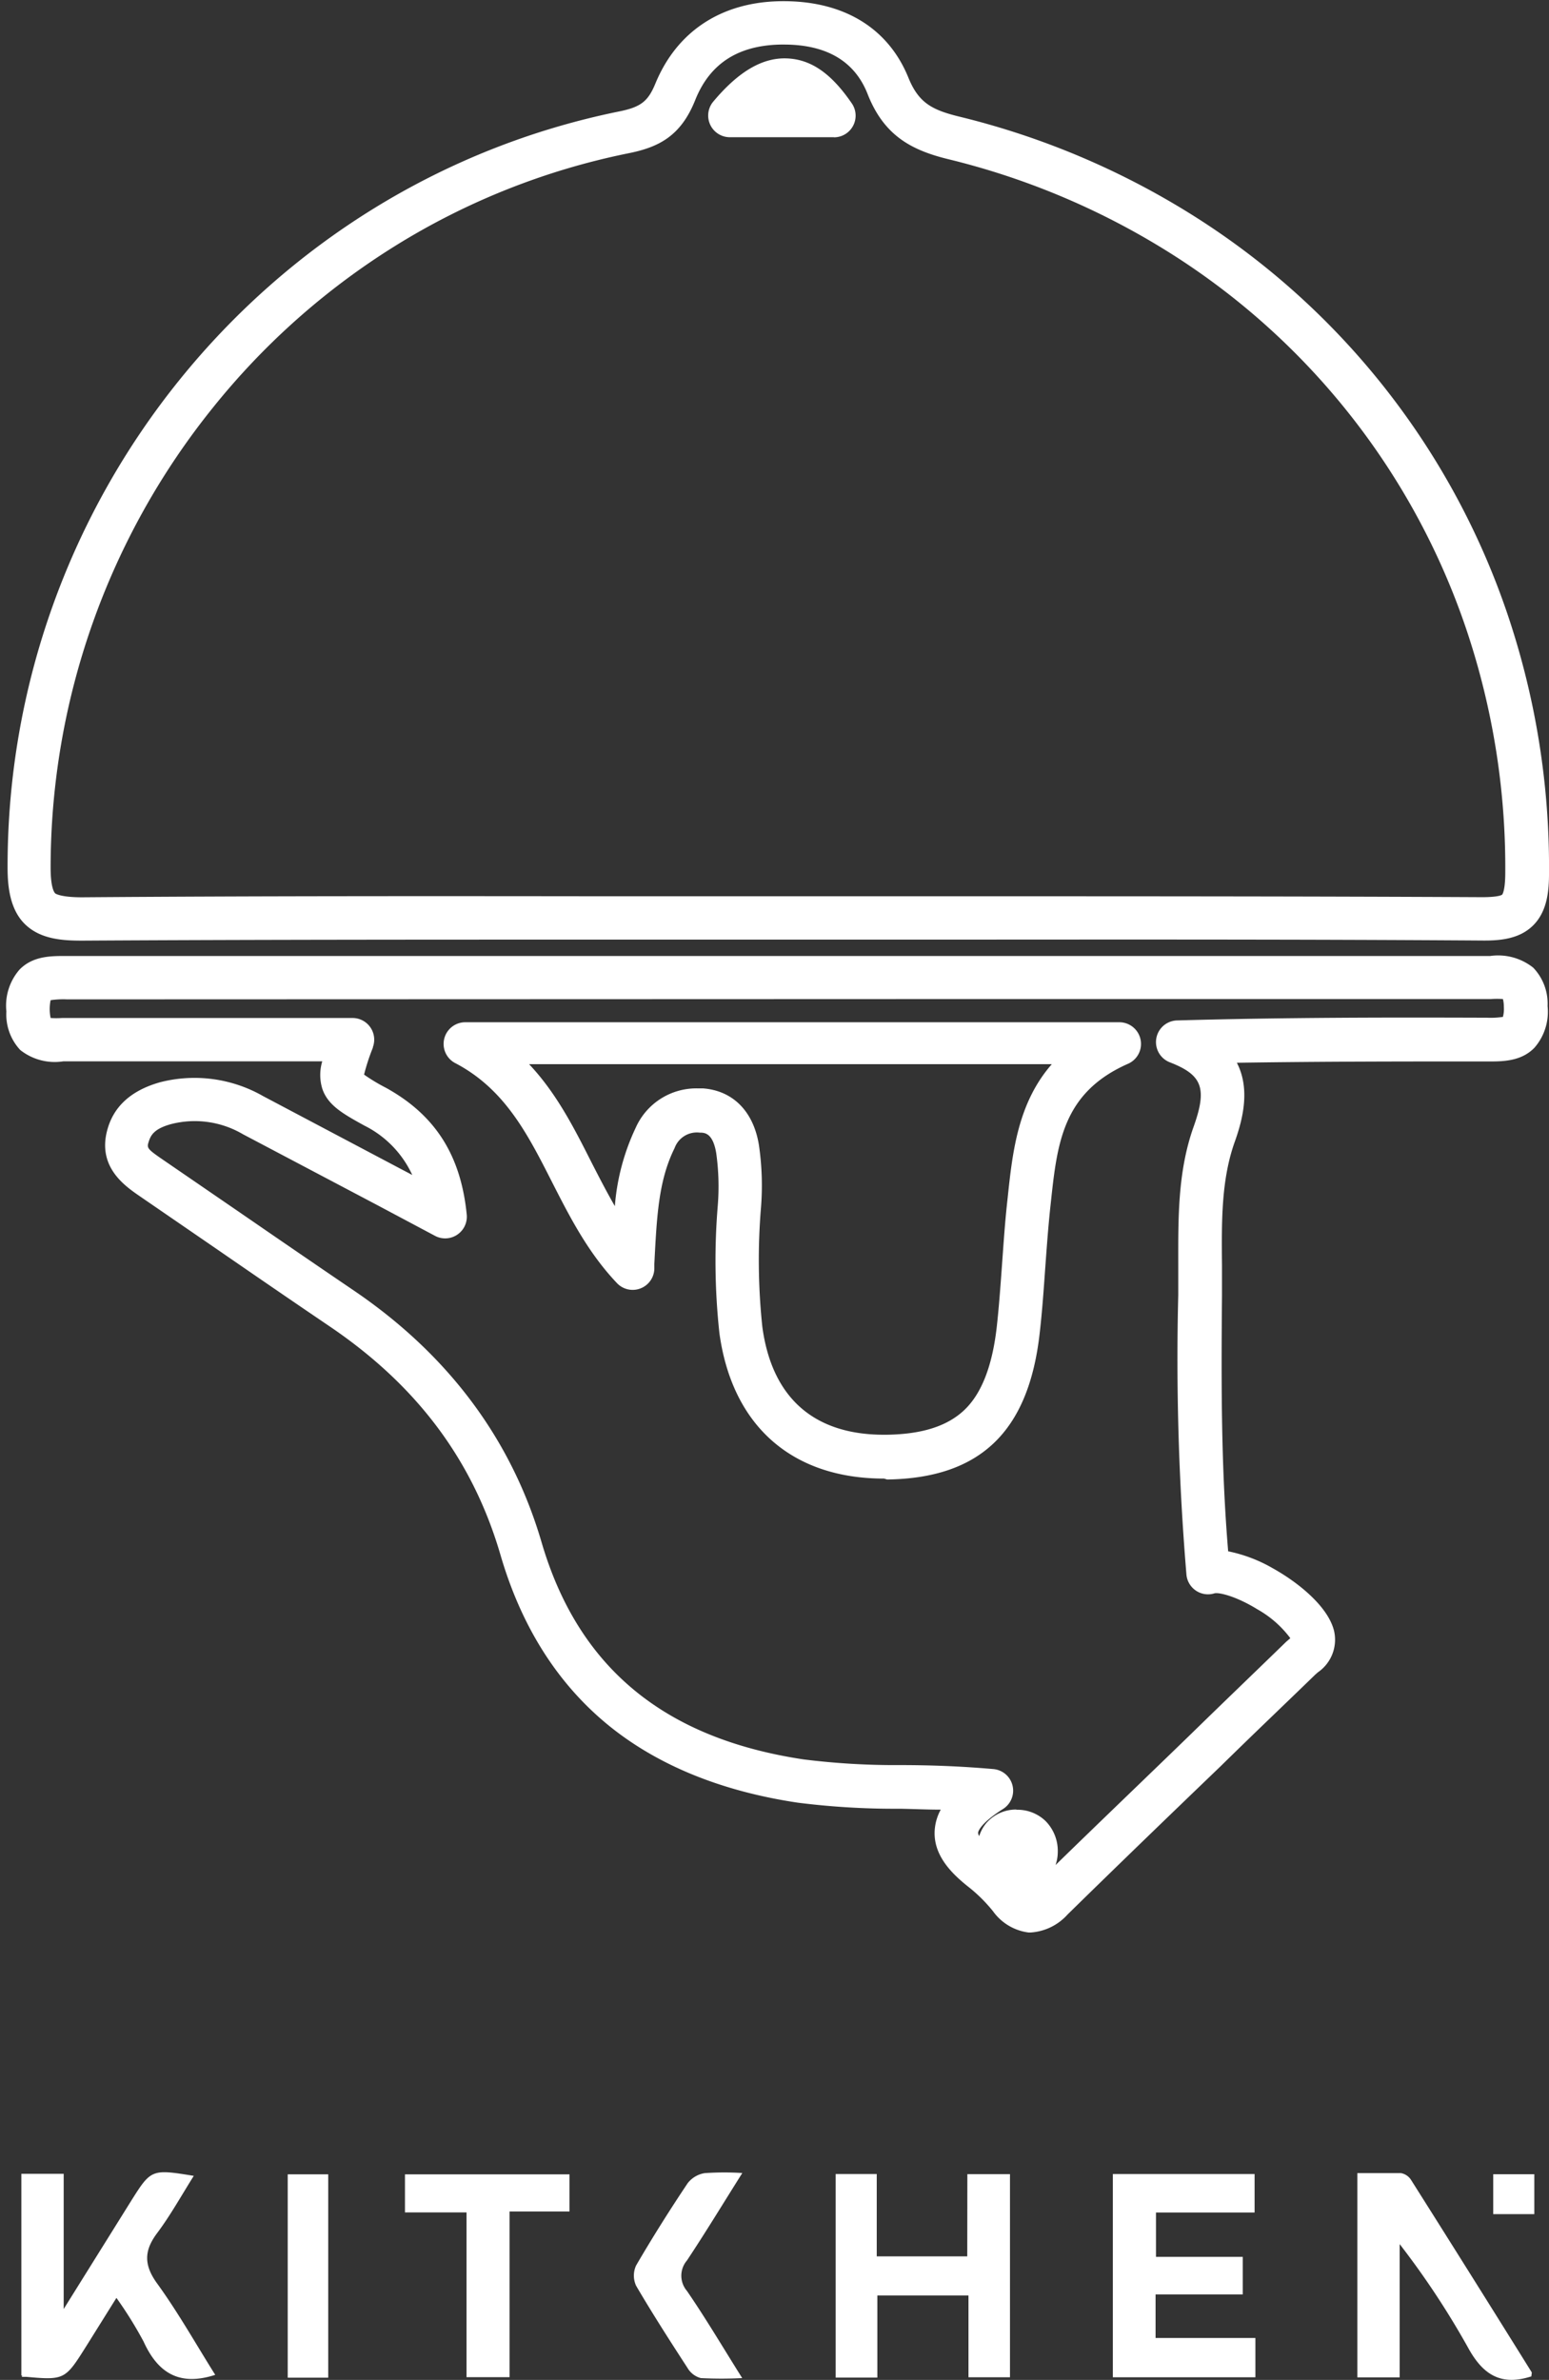 <svg id="Layer_1" data-name="Layer 1" xmlns="http://www.w3.org/2000/svg" viewBox="0 0 153 235"><rect x="0" y="0" width="153" height="235" fill="#333333" stroke="none"/><defs><style>.cls-1{fill:#fff;}</style></defs><title>logo_3</title><path class="cls-1" d="M95.55,214.68h4.21v20.06h-4.1v-8.08h-9v8.11H82.54V214.67H86.6v8.13h8.94Z"/><path class="cls-1" d="M109.92,234.74V214.67h14v3.8h-9.74v4.38h8.57v3.71h-8.61v4.3H124v3.88Z"/><path class="cls-1" d="M151.26,234.65c-3.08,1-4.85-.24-6.29-2.9a81.83,81.83,0,0,0-6.72-10.16v13.16h-4.18V214.58c1.47,0,2.89,0,4.31,0a1.49,1.49,0,0,1,1,.68q6,9.49,11.92,19C151.3,234.39,151.26,234.53,151.26,234.65Z"/><path class="cls-1" d="M40,218.46V214.7H56.25v3.67H50.33v16.36H46.08V218.46Z"/><path class="cls-1" d="M73.32,214.57c-1.94,3.08-3.65,5.9-5.47,8.64a2.31,2.31,0,0,0,0,3c1.86,2.71,3.53,5.54,5.46,8.61a39.73,39.73,0,0,1-4.09,0,2.17,2.17,0,0,1-1.31-1c-1.74-2.68-3.47-5.37-5.08-8.12a2.38,2.38,0,0,1,0-2c1.61-2.76,3.31-5.46,5.09-8.12a2.66,2.66,0,0,1,1.69-1A28.75,28.75,0,0,1,73.32,214.57Z"/><path class="cls-1" d="M32.42,234.78h-4V214.7h4Z"/><path class="cls-1" d="M147.49,214.69h4.06v3.94h-4.06Z"/><path class="cls-1" d="M15.53,225.49c-1.36-1.87-1.29-3.28,0-5s2.39-3.7,3.61-5.64c-4.17-.68-4.22-.65-6.18,2.46L6.29,228V214.65H2.11v19.92l.1,0-.07.13.49,0h0c3.76.35,3.84.22,5.87-3l3-4.8a39.14,39.14,0,0,1,2.68,4.31c1.37,3,3.44,4.47,7.08,3.29C19.39,231.53,17.63,228.39,15.53,225.49Z"/><path class="cls-1" d="M101.8,190.82h-.21a5.11,5.11,0,0,1-3.5-2.09,15.18,15.18,0,0,0-2.34-2.34c-1.66-1.3-3.56-3.12-3.43-5.61a4.89,4.89,0,0,1,.6-2.09c-1.39,0-2.75-.07-4.07-.09A76.14,76.14,0,0,1,78.79,178c-7.49-1.12-13.72-3.65-18.53-7.51-5.1-4.1-8.75-9.8-10.84-17-2.73-9.32-8.25-16.7-16.89-22.54-3.75-2.54-7.55-5.15-11.22-7.68l-7.5-5.15c-1.45-1-4.16-2.84-3.24-6.44.61-2.41,2.37-4,5.22-4.81A13.66,13.66,0,0,1,26,108.24l13.24,7,1.48.78A10.21,10.21,0,0,0,36,111.15c-2.1-1.16-3.62-2-4.17-3.66a4.65,4.65,0,0,1,0-2.69H6.25A5.49,5.49,0,0,1,2,103.68,5.14,5.14,0,0,1,.63,99.87a5.42,5.42,0,0,1,1.3-4.13c1.33-1.36,3.12-1.35,4.7-1.34H7l88.17,0h52a5.57,5.57,0,0,1,4.27,1.15,5.13,5.13,0,0,1,1.42,3.8,5.39,5.39,0,0,1-1.31,4.12c-1.34,1.37-3.22,1.35-4.72,1.34h-.37c-7.63,0-15.78,0-24.29.13,1.31,2.54.63,5.46-.2,7.78-1.35,3.77-1.31,7.88-1.27,12.23,0,1,0,2,0,3-.08,8.92-.08,17,.61,25.23a14.58,14.58,0,0,1,4.38,1.66c2.54,1.41,5.46,3.77,6.07,6.16a3.9,3.9,0,0,1-1.59,4.13l-.26.23c-3.09,3-6.25,6-9.3,9-5,4.8-10.14,9.76-15.16,14.68A5.36,5.36,0,0,1,101.8,190.82Zm0-4.36h0l0,0Zm-1.35-7.76a4,4,0,0,1,2.81,1.1,4.2,4.2,0,0,1,1.22,3.07,4,4,0,0,1-.22,1.29c4.45-4.34,9-8.69,13.35-12.91,3-2.93,6.2-6,9.29-9,.16-.16.32-.29.46-.41l.09-.08a10.44,10.44,0,0,0-3.25-2.85c-2.16-1.33-3.83-1.69-4.24-1.58a2.14,2.14,0,0,1-2.77-1.83,255.69,255.69,0,0,1-.81-27.62c0-1,0-2,0-2.93,0-4.53-.08-9.22,1.52-13.7,1.35-3.79.87-5.1-2.34-6.35a2.14,2.14,0,0,1,.72-4.14c10.67-.3,20.8-.3,30.16-.27h.39a8.23,8.23,0,0,0,1.62-.08,3.07,3.07,0,0,0,.09-1,3,3,0,0,0-.09-.76,8,8,0,0,0-1.19,0H95.16L7,98.68H6.62A8.56,8.56,0,0,0,5,98.76a4.3,4.3,0,0,0,0,1.76,8.73,8.73,0,0,0,1.12,0l.77,0H34.83a2.14,2.14,0,0,1,2,2.88l0,.05a20.47,20.47,0,0,0-.87,2.66,18,18,0,0,0,2.14,1.29c4.89,2.69,7.42,6.67,8,12.53A2.14,2.14,0,0,1,42.91,122l-5.64-3L24,112a9.39,9.39,0,0,0-7.11-1c-1.67.46-2,1.1-2.2,1.73s-.18.7,1.5,1.85l7.51,5.15c3.66,2.52,7.45,5.12,11.19,7.66,9.36,6.34,15.62,14.71,18.6,24.89,3.62,12.36,12.09,19.38,25.89,21.45a73,73,0,0,0,9.51.56c2.88,0,5.85.1,9.19.39a2.14,2.14,0,0,1,1,3.94c-2.4,1.52-2.47,2.32-2.47,2.35a.66.66,0,0,0,.11.33,3.74,3.74,0,0,1,.73-1.32,3.9,3.9,0,0,1,2.88-1.3Zm-.24,4.09,0,.05,0-.1Zm.57,0h0ZM87.32,146c-9.1,0-15-5.21-16.26-14.35A66.13,66.13,0,0,1,70.9,119a23.61,23.61,0,0,0-.16-5.16c-.34-2-1.17-2-1.62-2a2.34,2.34,0,0,0-2.49,1.53c-1.61,3.24-1.76,6.86-2,11.44l0,.5a2.14,2.14,0,0,1-3.7,1.38c-2.89-3.05-4.68-6.59-6.42-10-2.4-4.72-4.66-9.19-9.61-11.75a2.14,2.14,0,0,1,1-4h64.66a2.14,2.14,0,0,1,.86,4.1c-6.49,2.86-7,7.9-7.63,13.74l-.07.65c-.2,1.91-.34,3.89-.48,5.79-.15,2.11-.3,4.29-.55,6.45-1.1,9.71-5.89,14.29-15.06,14.42ZM68.86,107.47l.56,0c2.94.21,5,2.24,5.54,5.59a27.47,27.47,0,0,1,.21,6.12,62.69,62.69,0,0,0,.13,11.85c.95,7,5.1,10.64,12,10.64h.28c3.51-.05,6-.85,7.68-2.45s2.75-4.31,3.19-8.17c.23-2.07.38-4.2.53-6.27s.28-4,.49-5.95h0l.07-.64c.47-4.43,1-9.28,4.35-13.11H52.26c2.69,2.85,4.42,6.25,6.1,9.57.78,1.53,1.54,3,2.37,4.45a22.08,22.08,0,0,1,2.06-7.74A6.55,6.55,0,0,1,68.86,107.47Z"/><path class="cls-1" d="M8,92.88c-1.93,0-4.06-.17-5.55-1.64S.75,87.48.75,85.68C.68,49.53,26.09,18.11,61.18,11c2.12-.43,2.82-1,3.53-2.69C66.82,3.13,71.19.24,77,.12,83.22,0,87.74,2.71,89.75,7.73c1,2.42,2.31,3.12,4.94,3.77A78.1,78.1,0,0,1,118.6,21.76,74.85,74.85,0,0,1,148.92,60.7,78,78,0,0,1,153,86.31c0,1.76-.21,3.74-1.59,5.09s-3.32,1.49-5.06,1.47c-17.48-.12-35.25-.1-52.44-.09H59.49c-16.78,0-34.13,0-51.19.1l0-2.14,0,2.14ZM77.43,4.4h-.32c-4.2.08-7,1.87-8.44,5.48S65,14.56,62,15.15a69.89,69.89,0,0,0-22.9,9.09,71.52,71.52,0,0,0-18.06,16A72.44,72.44,0,0,0,5,85.68c0,1.93.34,2.41.44,2.52s.83.42,2.8.4c17.08-.13,34.44-.12,51.22-.1H93.9c17.2,0,35,0,52.48.09,1.75,0,2-.25,2-.26s.28-.3.3-2a73.72,73.72,0,0,0-3.85-24.2,70.57,70.57,0,0,0-28.59-36.72,73.82,73.82,0,0,0-22.61-9.7c-3.57-.88-6.28-2.29-7.9-6.34C84.47,6.06,81.66,4.4,77.43,4.4Zm4.94,9.15H72.11A2.14,2.14,0,0,1,70.48,10C73,7,75.38,5.65,77.79,5.77s4.37,1.56,6.34,4.43a2.14,2.14,0,0,1-1.76,3.36Z"/></svg>